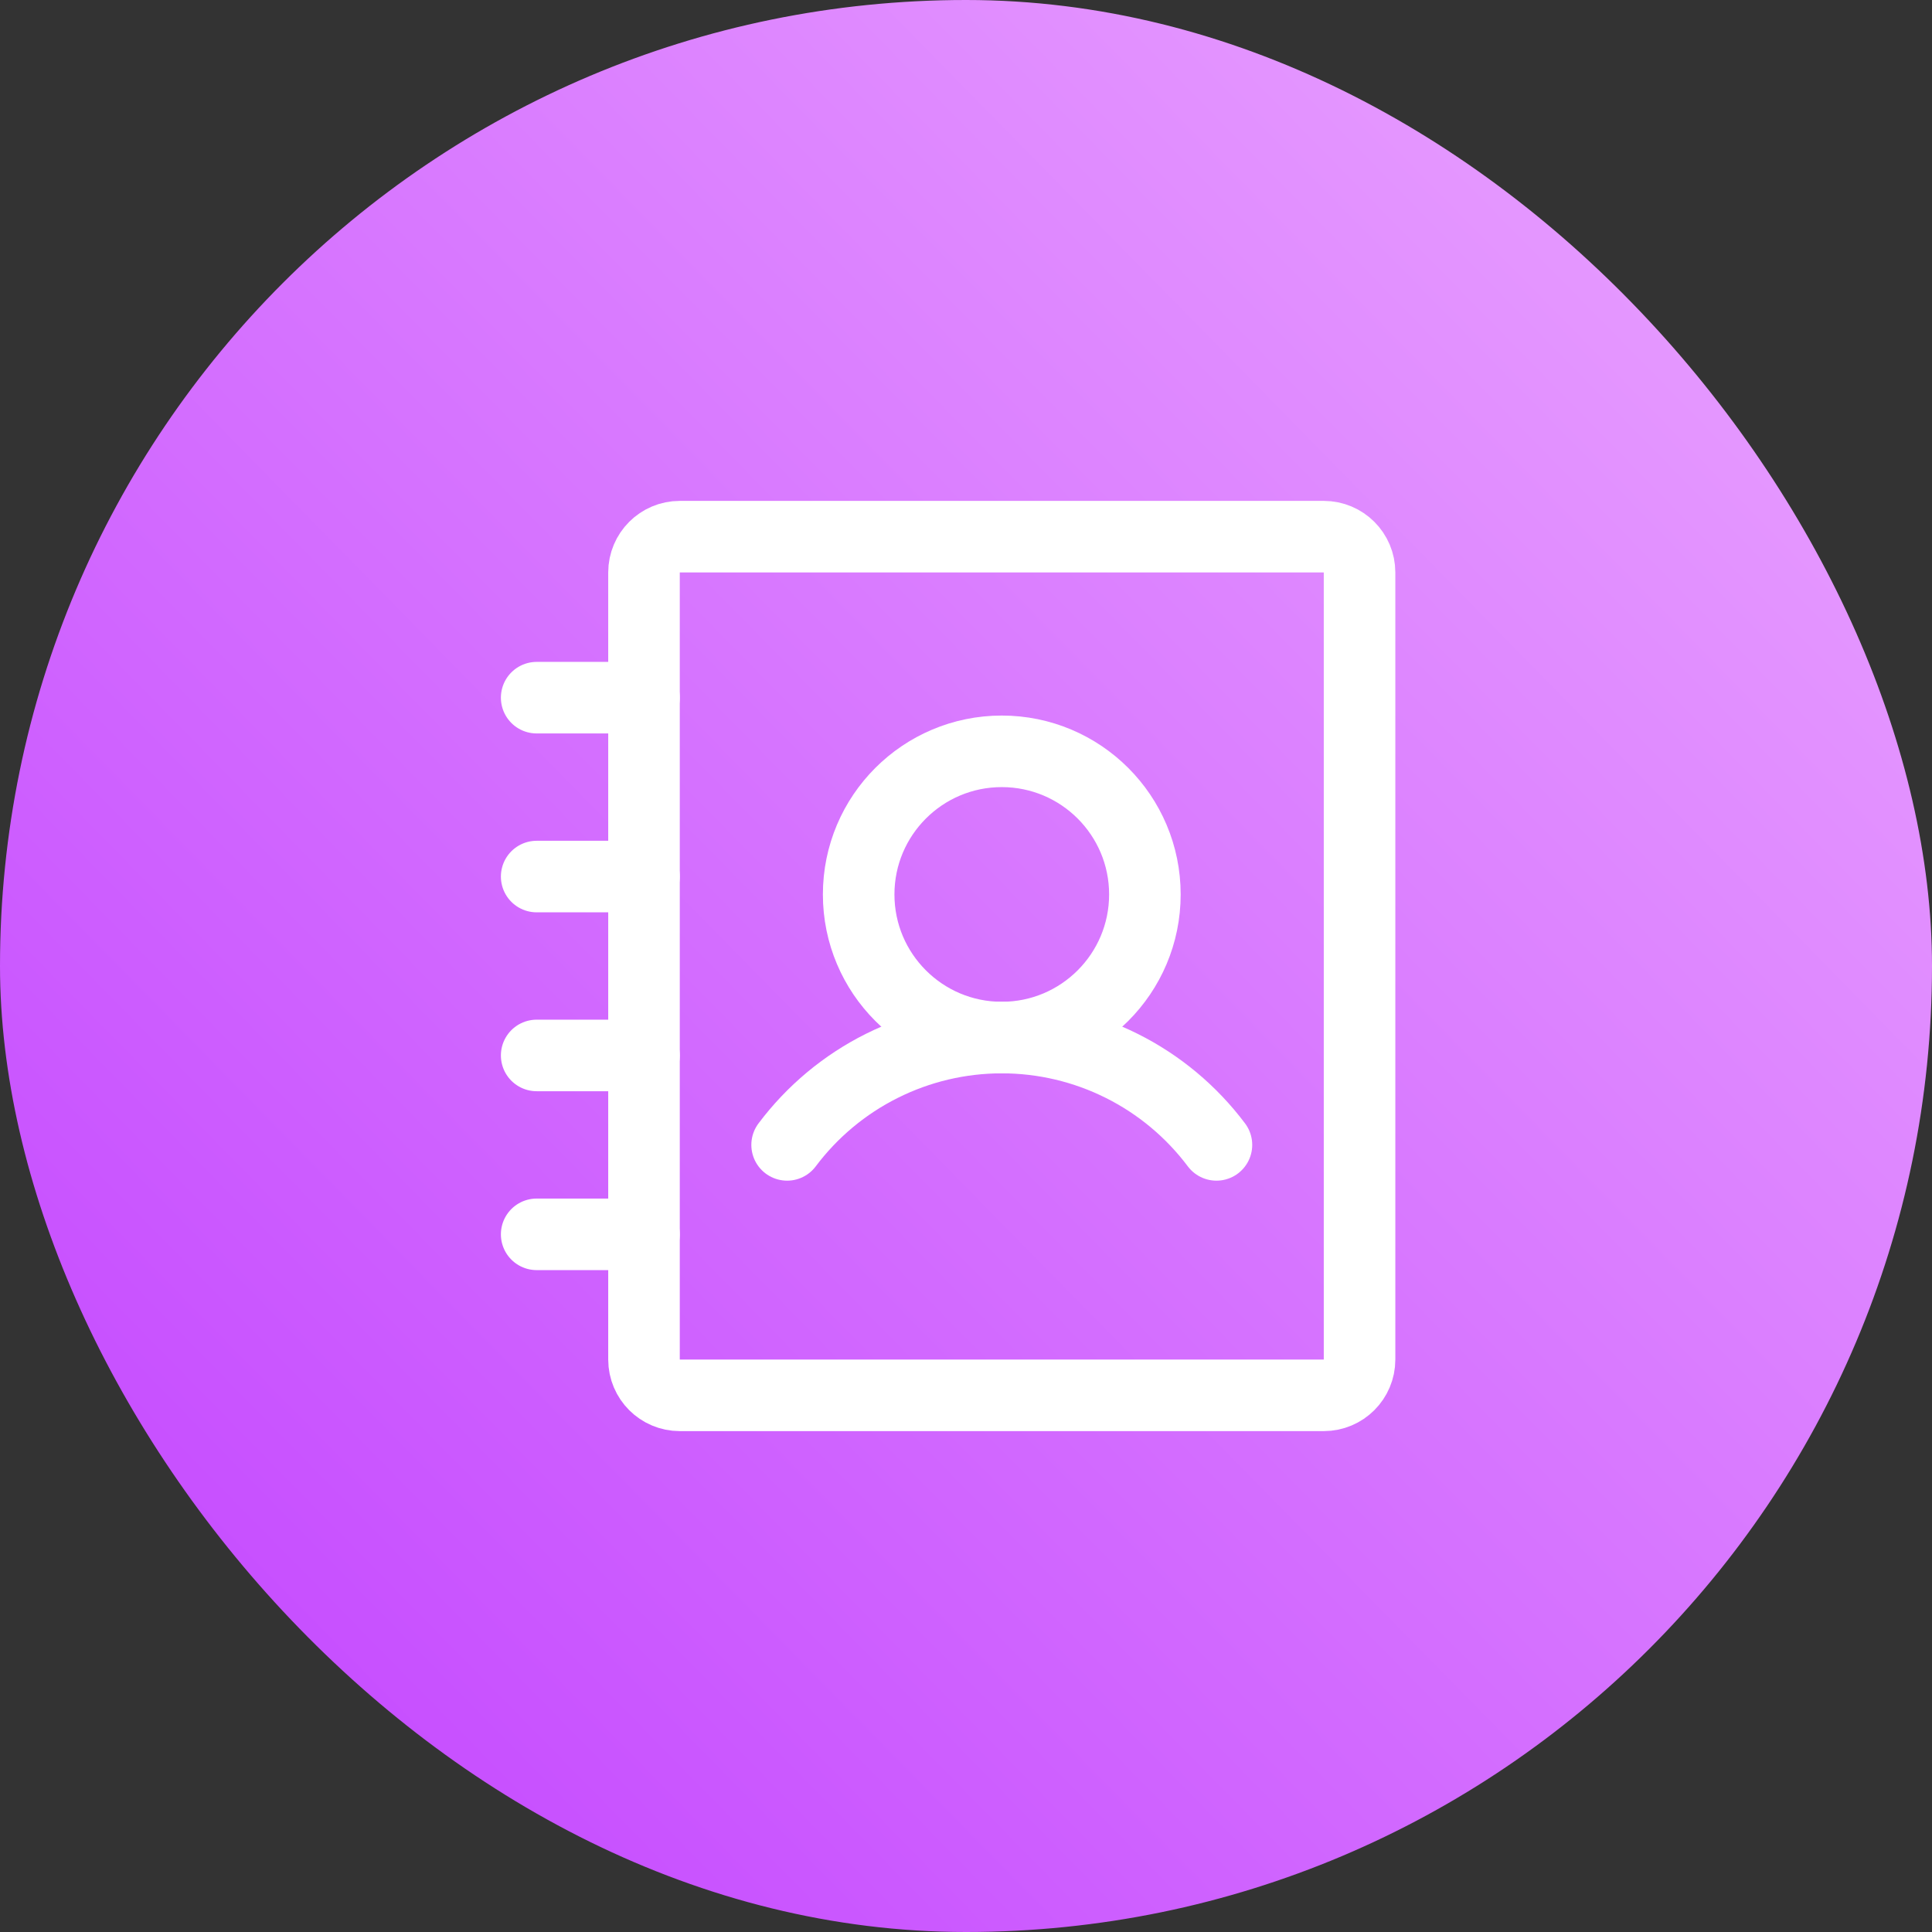 <svg width="54" height="54" viewBox="0 0 54 54" fill="none" xmlns="http://www.w3.org/2000/svg">
<rect x="0" y="0" width="54" height="54" fill="#333333" stroke="none"/>
<rect width="54" height="54" rx="27" fill="url(#paint0_linear_738_13947)"/>
<g clip-path="url(#clip0_738_13947)">
<g clip-path="url(#clip1_738_13947)">
<g clip-path="url(#clip2_738_13947)">
<path d="M28 29C30.209 29 32 27.209 32 25C32 22.791 30.209 21 28 21C25.791 21 24 22.791 24 25C24 27.209 25.791 29 28 29Z" stroke="white" stroke-width="2" stroke-linecap="round" stroke-linejoin="round"/>
<path d="M15 24.5H18" stroke="white" stroke-width="2" stroke-linecap="round" stroke-linejoin="round"/>
<path d="M15 19.5H18" stroke="white" stroke-width="2" stroke-linecap="round" stroke-linejoin="round"/>
<path d="M15 29.5H18" stroke="white" stroke-width="2" stroke-linecap="round" stroke-linejoin="round"/>
<path d="M15 34.5H18" stroke="white" stroke-width="2" stroke-linecap="round" stroke-linejoin="round"/>
<path d="M22 32C22.699 31.069 23.605 30.312 24.646 29.792C25.687 29.271 26.836 29 28 29C29.164 29 30.313 29.271 31.354 29.792C32.395 30.312 33.301 31.069 34 32" stroke="white" stroke-width="2" stroke-linecap="round" stroke-linejoin="round"/>
<path d="M38 38V16C38 15.448 37.552 15 37 15L19 15C18.448 15 18 15.448 18 16V38C18 38.552 18.448 39 19 39H37C37.552 39 38 38.552 38 38Z" stroke="white" stroke-width="2" stroke-linecap="round" stroke-linejoin="round"/>
</g>
</g>
</g>
<defs>
<linearGradient id="paint0_linear_738_13947" x1="63.5" y1="2.11155e-06" x2="8.5" y2="54" gradientUnits="userSpaceOnUse">
<stop stop-color="#EFB0FF"/>
<stop offset="1" stop-color="#C448FF"/>
</linearGradient>
<clipPath id="clip0_738_13947">
<rect width="32" height="32" fill="white" transform="translate(11 11)"/>
</clipPath>
<clipPath id="clip1_738_13947">
<rect width="32" height="32" fill="white" transform="translate(11 11)"/>
</clipPath>
<clipPath id="clip2_738_13947">
<rect width="32" height="32" fill="white" transform="translate(11 11)"/>
</clipPath>
</defs>
</svg>
